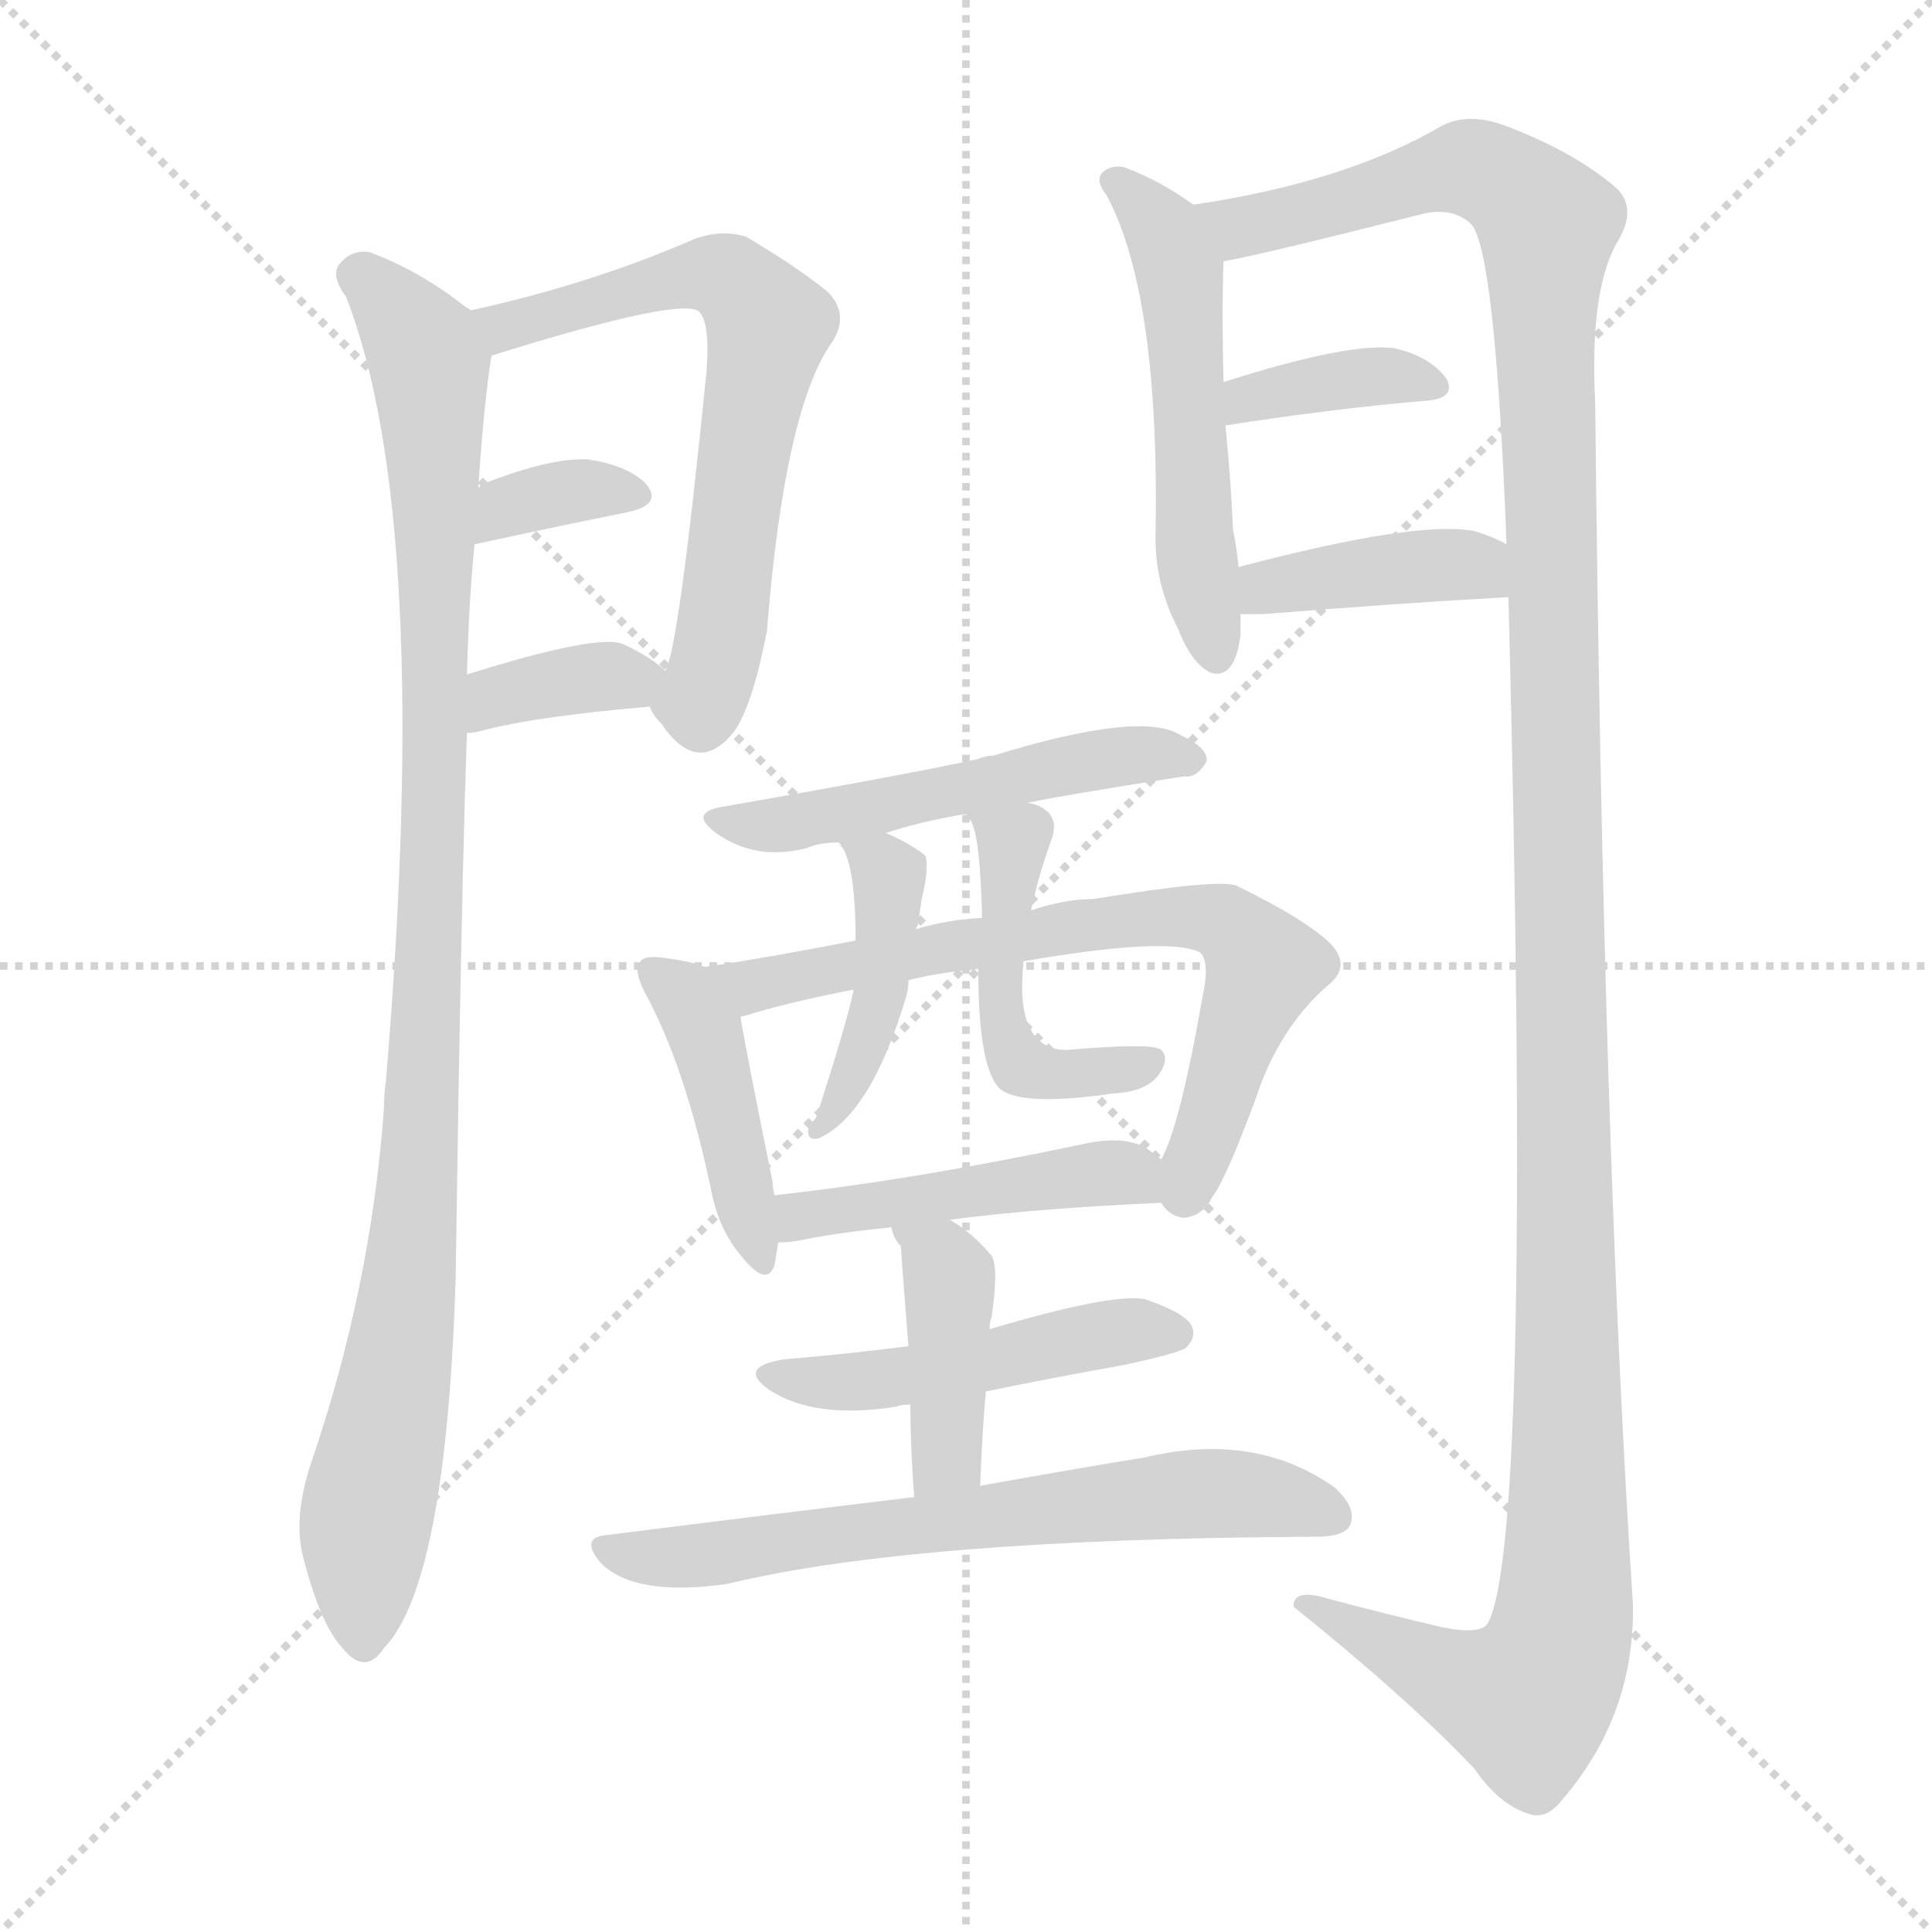 <svg version="1.1" viewBox="0 0 1024 1024" xmlns="http://www.w3.org/2000/svg">
  <g stroke="lightgray" stroke-dasharray="1,1" stroke-width="1" transform="scale(4, 4)">
    <line x1="0" y1="0" x2="256" y2="256"></line>
    <line x1="256" y1="0" x2="0" y2="256"></line>
    <line x1="128" y1="0" x2="128" y2="256"></line>
    <line x1="0" y1="128" x2="256" y2="128"></line>
  </g>
<g transform="scale(1, -1) translate(0, -900)">
   <style type="text/css">
    @keyframes keyframes0 {
      from {
       stroke: blue;
       stroke-dashoffset: 997;
       stroke-width: 128;
       }
       76% {
       animation-timing-function: step-end;
       stroke: blue;
       stroke-dashoffset: 0;
       stroke-width: 128;
       }
       to {
       stroke: black;
       stroke-width: 1024;
       }
       }
       #make-me-a-hanzi-animation-0 {
         animation: keyframes0 1.061s both;
         animation-delay: 0s;
         animation-timing-function: linear;
       }
    @keyframes keyframes1 {
      from {
       stroke: blue;
       stroke-dashoffset: 643;
       stroke-width: 128;
       }
       68% {
       animation-timing-function: step-end;
       stroke: blue;
       stroke-dashoffset: 0;
       stroke-width: 128;
       }
       to {
       stroke: black;
       stroke-width: 1024;
       }
       }
       #make-me-a-hanzi-animation-1 {
         animation: keyframes1 0.773s both;
         animation-delay: 1.061s;
         animation-timing-function: linear;
       }
    @keyframes keyframes2 {
      from {
       stroke: blue;
       stroke-dashoffset: 341;
       stroke-width: 128;
       }
       53% {
       animation-timing-function: step-end;
       stroke: blue;
       stroke-dashoffset: 0;
       stroke-width: 128;
       }
       to {
       stroke: black;
       stroke-width: 1024;
       }
       }
       #make-me-a-hanzi-animation-2 {
         animation: keyframes2 0.528s both;
         animation-delay: 1.835s;
         animation-timing-function: linear;
       }
    @keyframes keyframes3 {
      from {
       stroke: blue;
       stroke-dashoffset: 354;
       stroke-width: 128;
       }
       54% {
       animation-timing-function: step-end;
       stroke: blue;
       stroke-dashoffset: 0;
       stroke-width: 128;
       }
       to {
       stroke: black;
       stroke-width: 1024;
       }
       }
       #make-me-a-hanzi-animation-3 {
         animation: keyframes3 0.538s both;
         animation-delay: 2.362s;
         animation-timing-function: linear;
       }
    @keyframes keyframes4 {
      from {
       stroke: blue;
       stroke-dashoffset: 517;
       stroke-width: 128;
       }
       63% {
       animation-timing-function: step-end;
       stroke: blue;
       stroke-dashoffset: 0;
       stroke-width: 128;
       }
       to {
       stroke: black;
       stroke-width: 1024;
       }
       }
       #make-me-a-hanzi-animation-4 {
         animation: keyframes4 0.671s both;
         animation-delay: 2.9s;
         animation-timing-function: linear;
       }
    @keyframes keyframes5 {
      from {
       stroke: blue;
       stroke-dashoffset: 1365;
       stroke-width: 128;
       }
       82% {
       animation-timing-function: step-end;
       stroke: blue;
       stroke-dashoffset: 0;
       stroke-width: 128;
       }
       to {
       stroke: black;
       stroke-width: 1024;
       }
       }
       #make-me-a-hanzi-animation-5 {
         animation: keyframes5 1.361s both;
         animation-delay: 3.571s;
         animation-timing-function: linear;
       }
    @keyframes keyframes6 {
      from {
       stroke: blue;
       stroke-dashoffset: 366;
       stroke-width: 128;
       }
       54% {
       animation-timing-function: step-end;
       stroke: blue;
       stroke-dashoffset: 0;
       stroke-width: 128;
       }
       to {
       stroke: black;
       stroke-width: 1024;
       }
       }
       #make-me-a-hanzi-animation-6 {
         animation: keyframes6 0.548s both;
         animation-delay: 4.932s;
         animation-timing-function: linear;
       }
    @keyframes keyframes7 {
      from {
       stroke: blue;
       stroke-dashoffset: 392;
       stroke-width: 128;
       }
       56% {
       animation-timing-function: step-end;
       stroke: blue;
       stroke-dashoffset: 0;
       stroke-width: 128;
       }
       to {
       stroke: black;
       stroke-width: 1024;
       }
       }
       #make-me-a-hanzi-animation-7 {
         animation: keyframes7 0.569s both;
         animation-delay: 5.48s;
         animation-timing-function: linear;
       }
    @keyframes keyframes8 {
      from {
       stroke: blue;
       stroke-dashoffset: 501;
       stroke-width: 128;
       }
       62% {
       animation-timing-function: step-end;
       stroke: blue;
       stroke-dashoffset: 0;
       stroke-width: 128;
       }
       to {
       stroke: black;
       stroke-width: 1024;
       }
       }
       #make-me-a-hanzi-animation-8 {
         animation: keyframes8 0.658s both;
         animation-delay: 6.049s;
         animation-timing-function: linear;
       }
    @keyframes keyframes9 {
      from {
       stroke: blue;
       stroke-dashoffset: 422;
       stroke-width: 128;
       }
       58% {
       animation-timing-function: step-end;
       stroke: blue;
       stroke-dashoffset: 0;
       stroke-width: 128;
       }
       to {
       stroke: black;
       stroke-width: 1024;
       }
       }
       #make-me-a-hanzi-animation-9 {
         animation: keyframes9 0.593s both;
         animation-delay: 6.706s;
         animation-timing-function: linear;
       }
    @keyframes keyframes10 {
      from {
       stroke: blue;
       stroke-dashoffset: 689;
       stroke-width: 128;
       }
       69% {
       animation-timing-function: step-end;
       stroke: blue;
       stroke-dashoffset: 0;
       stroke-width: 128;
       }
       to {
       stroke: black;
       stroke-width: 1024;
       }
       }
       #make-me-a-hanzi-animation-10 {
         animation: keyframes10 0.811s both;
         animation-delay: 7.3s;
         animation-timing-function: linear;
       }
    @keyframes keyframes11 {
      from {
       stroke: blue;
       stroke-dashoffset: 424;
       stroke-width: 128;
       }
       58% {
       animation-timing-function: step-end;
       stroke: blue;
       stroke-dashoffset: 0;
       stroke-width: 128;
       }
       to {
       stroke: black;
       stroke-width: 1024;
       }
       }
       #make-me-a-hanzi-animation-11 {
         animation: keyframes11 0.595s both;
         animation-delay: 8.111s;
         animation-timing-function: linear;
       }
    @keyframes keyframes12 {
      from {
       stroke: blue;
       stroke-dashoffset: 470;
       stroke-width: 128;
       }
       60% {
       animation-timing-function: step-end;
       stroke: blue;
       stroke-dashoffset: 0;
       stroke-width: 128;
       }
       to {
       stroke: black;
       stroke-width: 1024;
       }
       }
       #make-me-a-hanzi-animation-12 {
         animation: keyframes12 0.632s both;
         animation-delay: 8.706s;
         animation-timing-function: linear;
       }
    @keyframes keyframes13 {
      from {
       stroke: blue;
       stroke-dashoffset: 453;
       stroke-width: 128;
       }
       60% {
       animation-timing-function: step-end;
       stroke: blue;
       stroke-dashoffset: 0;
       stroke-width: 128;
       }
       to {
       stroke: black;
       stroke-width: 1024;
       }
       }
       #make-me-a-hanzi-animation-13 {
         animation: keyframes13 0.619s both;
         animation-delay: 9.338s;
         animation-timing-function: linear;
       }
    @keyframes keyframes14 {
      from {
       stroke: blue;
       stroke-dashoffset: 470;
       stroke-width: 128;
       }
       60% {
       animation-timing-function: step-end;
       stroke: blue;
       stroke-dashoffset: 0;
       stroke-width: 128;
       }
       to {
       stroke: black;
       stroke-width: 1024;
       }
       }
       #make-me-a-hanzi-animation-14 {
         animation: keyframes14 0.632s both;
         animation-delay: 9.957s;
         animation-timing-function: linear;
       }
    @keyframes keyframes15 {
      from {
       stroke: blue;
       stroke-dashoffset: 403;
       stroke-width: 128;
       }
       57% {
       animation-timing-function: step-end;
       stroke: blue;
       stroke-dashoffset: 0;
       stroke-width: 128;
       }
       to {
       stroke: black;
       stroke-width: 1024;
       }
       }
       #make-me-a-hanzi-animation-15 {
         animation: keyframes15 0.578s both;
         animation-delay: 10.589s;
         animation-timing-function: linear;
       }
    @keyframes keyframes16 {
      from {
       stroke: blue;
       stroke-dashoffset: 638;
       stroke-width: 128;
       }
       67% {
       animation-timing-function: step-end;
       stroke: blue;
       stroke-dashoffset: 0;
       stroke-width: 128;
       }
       to {
       stroke: black;
       stroke-width: 1024;
       }
       }
       #make-me-a-hanzi-animation-16 {
         animation: keyframes16 0.769s both;
         animation-delay: 11.167s;
         animation-timing-function: linear;
       }
</style>
<path d="M 249.5 735.5 Q 248.5 736.5 246.5 737.5 Q 222.5 756.5 195.5 766.5 Q 185.5 767.5 179.5 759.5 Q 175.5 753.5 183.5 742.5 Q 229.5 624.5 204.5 326.5 Q 203.5 320.5 203.5 312.5 Q 196.5 216.5 164.5 123.5 Q 155.5 95.5 160.5 75.5 Q 169.5 39.5 181.5 26.5 Q 193.5 11.5 203.5 26.5 Q 236.5 60.5 241.5 222.5 Q 244.5 429.5 247.5 511.5 L 247.5 542.5 Q 248.5 581.5 251.5 611.5 L 253.5 641.5 Q 256.5 686.5 260.5 711.5 C 262.5 726.5 262.5 726.5 249.5 735.5 Z" fill="lightgray"></path> 
<path d="M 344.5 525.5 Q 345.5 521.5 350.5 516.5 Q 369.5 488.5 388.5 511.5 Q 398.5 524.5 406.5 565.5 Q 415.5 679.5 439.5 716.5 Q 451.5 732.5 438.5 745.5 Q 422.5 758.5 395.5 774.5 Q 382.5 778.5 368.5 773.5 Q 313.5 749.5 249.5 735.5 C 220.5 728.5 231.5 702.5 260.5 711.5 Q 356.5 741.5 369.5 735.5 Q 376.5 731.5 374.5 703.5 Q 359.5 553.5 352.5 544.5 C 345.5 523.5 343.5 527.5 344.5 525.5 Z" fill="lightgray"></path> 
<path d="M 251.5 611.5 Q 297.5 621.5 332.5 628.5 Q 351.5 632.5 342.5 643.5 Q 332.5 653.5 311.5 656.5 Q 292.5 657.5 258.5 644.5 Q 255.5 643.5 253.5 641.5 C 229.5 623.5 222.5 605.5 251.5 611.5 Z" fill="lightgray"></path> 
<path d="M 247.5 511.5 Q 251.5 511.5 258.5 513.5 Q 286.5 520.5 344.5 525.5 C 370.5 527.5 370.5 527.5 352.5 544.5 Q 345.5 551.5 330.5 558.5 Q 317.5 564.5 247.5 542.5 C 218.5 533.5 217.5 508.5 247.5 511.5 Z" fill="lightgray"></path> 
<path d="M 632.5 791.5 Q 614.5 804.5 595.5 811.5 Q 589.5 812.5 585.5 809.5 Q 579.5 805.5 586.5 796.5 Q 614.5 744.5 612.5 618.5 Q 611.5 591.5 624.5 566.5 Q 631.5 548.5 641.5 543.5 Q 654.5 539.5 657.5 563.5 Q 657.5 569.5 657.5 574.5 L 656.5 599.5 Q 655.5 609.5 653.5 619.5 Q 652.5 644.5 649.5 674.5 L 648.5 697.5 Q 647.5 733.5 648.5 761.5 C 649.5 780.5 649.5 780.5 632.5 791.5 Z" fill="lightgray"></path> 
<path d="M 799.5 583.5 Q 812.5 82.5 788.5 39.5 Q 784.5 33.5 764.5 37.5 Q 734.5 44.5 704.5 52.5 Q 685.5 58.5 685.5 48.5 Q 746.5 -0.5 781.5 -37.5 Q 794.5 -56.5 810.5 -61.5 Q 819.5 -64.5 827.5 -54.5 Q 866.5 -9.5 865.5 49.5 Q 849.5 292.5 845.5 686.5 Q 842.5 744.5 856.5 770.5 Q 868.5 789.5 856.5 800.5 Q 834.5 819.5 797.5 833.5 Q 778.5 840.5 764.5 833.5 Q 713.5 803.5 632.5 791.5 C 602.5 786.5 619.5 755.5 648.5 761.5 Q 666.5 764.5 753.5 786.5 Q 769.5 790.5 779.5 781.5 Q 792.5 768.5 798.5 611.5 L 799.5 583.5 Z" fill="lightgray"></path> 
<path d="M 649.5 674.5 Q 707.5 683.5 754.5 687.5 Q 772.5 688.5 766.5 699.5 Q 757.5 711.5 738.5 715.5 Q 714.5 718.5 648.5 697.5 C 619.5 688.5 619.5 669.5 649.5 674.5 Z" fill="lightgray"></path> 
<path d="M 657.5 574.5 Q 661.5 574.5 669.5 574.5 Q 744.5 580.5 799.5 583.5 C 829.5 585.5 825.5 597.5 798.5 611.5 Q 791.5 615.5 781.5 618.5 Q 751.5 624.5 656.5 599.5 C 627.5 591.5 627.5 574.5 657.5 574.5 Z" fill="lightgray"></path> 
<path d="M 544.5 474.5 Q 563.5 478.5 627.5 488.5 Q 634.5 487.5 639.5 496.5 Q 640.5 503.5 625.5 510.5 Q 604.5 523.5 526.5 499.5 Q 522.5 499.5 517.5 497.5 Q 475.5 488.5 383.5 472.5 Q 364.5 469.5 379.5 458.5 Q 400.5 443.5 427.5 450.5 Q 434.5 453.5 444.5 453.5 L 469.5 458.5 Q 487.5 464.5 511.5 468.5 L 544.5 474.5 Z" fill="lightgray"></path> 
<path d="M 373.5 387.5 Q 366.5 390.5 350.5 392.5 Q 341.5 393.5 339.5 390.5 Q 335.5 386.5 341.5 374.5 Q 363.5 334.5 377.5 266.5 Q 381.5 247.5 393.5 233.5 Q 406.5 217.5 410.5 229.5 L 412.5 241.5 L 410.5 266.5 Q 409.5 270.5 409.5 273.5 Q 396.5 337.5 392.5 360.5 C 388.5 382.5 388.5 382.5 373.5 387.5 Z" fill="lightgray"></path> 
<path d="M 615.5 262.5 Q 619.5 255.5 627.5 254.5 Q 637.5 255.5 642.5 265.5 Q 649.5 274.5 665.5 317.5 Q 677.5 354.5 703.5 377.5 Q 716.5 387.5 705.5 399.5 Q 692.5 412.5 655.5 430.5 Q 646.5 434.5 579.5 423.5 Q 564.5 423.5 546.5 417.5 L 520.5 413.5 Q 501.5 412.5 485.5 407.5 L 453.5 401.5 Q 407.5 392.5 373.5 387.5 C 343.5 382.5 363.5 351.5 392.5 360.5 Q 392.5 361.5 394.5 361.5 Q 416.5 368.5 452.5 375.5 L 481.5 380.5 Q 497.5 384.5 518.5 386.5 L 542.5 390.5 Q 617.5 403.5 635.5 395.5 Q 641.5 391.5 637.5 372.5 Q 625.5 303.5 615.5 285.5 C 608.5 267.5 608.5 267.5 615.5 262.5 Z" fill="lightgray"></path> 
<path d="M 444.5 453.5 Q 453.5 444.5 453.5 401.5 L 452.5 375.5 Q 448.5 356.5 432.5 307.5 Q 429.5 304.5 428.5 301.5 Q 427.5 295.5 433.5 296.5 Q 461.5 308.5 480.5 372.5 Q 481.5 376.5 481.5 380.5 L 485.5 407.5 Q 485.5 408.5 486.5 409.5 L 488.5 423.5 Q 492.5 439.5 490.5 446.5 Q 481.5 453.5 469.5 458.5 C 442.5 470.5 429.5 476.5 444.5 453.5 Z" fill="lightgray"></path> 
<path d="M 546.5 417.5 Q 550.5 436.5 557.5 455.5 Q 560.5 464.5 555.5 469.5 Q 551.5 473.5 544.5 474.5 C 515.5 483.5 497.5 488.5 511.5 468.5 Q 512.5 468.5 513.5 466.5 Q 519.5 460.5 520.5 413.5 L 518.5 386.5 Q 518.5 332.5 530.5 322.5 Q 542.5 313.5 590.5 320.5 Q 609.5 321.5 615.5 332.5 Q 619.5 339.5 615.5 343.5 Q 611.5 347.5 565.5 343.5 Q 537.5 343.5 542.5 390.5 L 546.5 417.5 Z" fill="lightgray"></path> 
<path d="M 503.5 253.5 Q 548.5 259.5 615.5 262.5 C 644.5 263.5 639.5 267.5 615.5 285.5 L 607.5 291.5 Q 595.5 298.5 573.5 293.5 Q 483.5 274.5 410.5 266.5 C 380.5 263.5 382.5 239.5 412.5 241.5 Q 418.5 241.5 423.5 242.5 Q 442.5 246.5 472.5 249.5 L 503.5 253.5 Z" fill="lightgray"></path> 
<path d="M 481.5 186.5 Q 450.5 182.5 415.5 179.5 Q 390.5 175.5 407.5 163.5 Q 431.5 147.5 475.5 154.5 Q 476.5 155.5 482.5 155.5 L 522.5 162.5 Q 556.5 169.5 595.5 176.5 Q 623.5 182.5 628.5 185.5 Q 634.5 191.5 631.5 197.5 Q 627.5 204.5 606.5 211.5 Q 588.5 214.5 524.5 195.5 L 481.5 186.5 Z" fill="lightgray"></path> 
<path d="M 472.5 249.5 Q 473.5 243.5 477.5 239.5 Q 477.5 236.5 481.5 186.5 L 482.5 155.5 Q 482.5 134.5 484.5 106.5 C 486.5 76.5 518.5 82.5 519.5 112.5 Q 520.5 139.5 522.5 162.5 L 524.5 195.5 Q 524.5 199.5 525.5 201.5 Q 529.5 228.5 525.5 234.5 Q 515.5 246.5 503.5 253.5 C 478.5 269.5 463.5 278.5 472.5 249.5 Z" fill="lightgray"></path> 
<path d="M 484.5 106.5 Q 409.5 97.5 322.5 86.5 Q 306.5 85.5 318.5 71.5 Q 336.5 53.5 385.5 60.5 Q 484.5 84.5 697.5 85.5 Q 712.5 85.5 715.5 91.5 Q 719.5 100.5 707.5 111.5 Q 665.5 141.5 606.5 127.5 Q 569.5 121.5 519.5 112.5 L 484.5 106.5 Z" fill="lightgray"></path> 
      <clipPath id="make-me-a-hanzi-clip-0">
      <path d="M 249.5 735.5 Q 248.5 736.5 246.5 737.5 Q 222.5 756.5 195.5 766.5 Q 185.5 767.5 179.5 759.5 Q 175.5 753.5 183.5 742.5 Q 229.5 624.5 204.5 326.5 Q 203.5 320.5 203.5 312.5 Q 196.5 216.5 164.5 123.5 Q 155.5 95.5 160.5 75.5 Q 169.5 39.5 181.5 26.5 Q 193.5 11.5 203.5 26.5 Q 236.5 60.5 241.5 222.5 Q 244.5 429.5 247.5 511.5 L 247.5 542.5 Q 248.5 581.5 251.5 611.5 L 253.5 641.5 Q 256.5 686.5 260.5 711.5 C 262.5 726.5 262.5 726.5 249.5 735.5 Z" fill="lightgray"></path>
      </clipPath>
      <path clip-path="url(#make-me-a-hanzi-clip-0)" d="M 189.5 754.5 L 206.5 740.5 L 227.5 705.5 L 231.5 620.5 L 223.5 294.5 L 213.5 188.5 L 193.5 91.5 L 192.5 30.5 " fill="none" id="make-me-a-hanzi-animation-0" stroke-dasharray="869 1738" stroke-linecap="round"></path>

      <clipPath id="make-me-a-hanzi-clip-1">
      <path d="M 344.5 525.5 Q 345.5 521.5 350.5 516.5 Q 369.5 488.5 388.5 511.5 Q 398.5 524.5 406.5 565.5 Q 415.5 679.5 439.5 716.5 Q 451.5 732.5 438.5 745.5 Q 422.5 758.5 395.5 774.5 Q 382.5 778.5 368.5 773.5 Q 313.5 749.5 249.5 735.5 C 220.5 728.5 231.5 702.5 260.5 711.5 Q 356.5 741.5 369.5 735.5 Q 376.5 731.5 374.5 703.5 Q 359.5 553.5 352.5 544.5 C 345.5 523.5 343.5 527.5 344.5 525.5 Z" fill="lightgray"></path>
      </clipPath>
      <path clip-path="url(#make-me-a-hanzi-clip-1)" d="M 258.5 732.5 L 270.5 724.5 L 306.5 739.5 L 379.5 754.5 L 389.5 750.5 L 407.5 727.5 L 377.5 543.5 L 371.5 528.5 L 355.5 526.5 " fill="none" id="make-me-a-hanzi-animation-1" stroke-dasharray="515 1030" stroke-linecap="round"></path>

      <clipPath id="make-me-a-hanzi-clip-2">
      <path d="M 251.5 611.5 Q 297.5 621.5 332.5 628.5 Q 351.5 632.5 342.5 643.5 Q 332.5 653.5 311.5 656.5 Q 292.5 657.5 258.5 644.5 Q 255.5 643.5 253.5 641.5 C 229.5 623.5 222.5 605.5 251.5 611.5 Z" fill="lightgray"></path>
      </clipPath>
      <path clip-path="url(#make-me-a-hanzi-clip-2)" d="M 257.5 618.5 L 268.5 631.5 L 284.5 635.5 L 306.5 640.5 L 335.5 637.5 " fill="none" id="make-me-a-hanzi-animation-2" stroke-dasharray="213 426" stroke-linecap="round"></path>

      <clipPath id="make-me-a-hanzi-clip-3">
      <path d="M 247.5 511.5 Q 251.5 511.5 258.5 513.5 Q 286.5 520.5 344.5 525.5 C 370.5 527.5 370.5 527.5 352.5 544.5 Q 345.5 551.5 330.5 558.5 Q 317.5 564.5 247.5 542.5 C 218.5 533.5 217.5 508.5 247.5 511.5 Z" fill="lightgray"></path>
      </clipPath>
      <path clip-path="url(#make-me-a-hanzi-clip-3)" d="M 251.5 519.5 L 263.5 532.5 L 343.5 542.5 " fill="none" id="make-me-a-hanzi-animation-3" stroke-dasharray="226 452" stroke-linecap="round"></path>

      <clipPath id="make-me-a-hanzi-clip-4">
      <path d="M 632.5 791.5 Q 614.5 804.5 595.5 811.5 Q 589.5 812.5 585.5 809.5 Q 579.5 805.5 586.5 796.5 Q 614.5 744.5 612.5 618.5 Q 611.5 591.5 624.5 566.5 Q 631.5 548.5 641.5 543.5 Q 654.5 539.5 657.5 563.5 Q 657.5 569.5 657.5 574.5 L 656.5 599.5 Q 655.5 609.5 653.5 619.5 Q 652.5 644.5 649.5 674.5 L 648.5 697.5 Q 647.5 733.5 648.5 761.5 C 649.5 780.5 649.5 780.5 632.5 791.5 Z" fill="lightgray"></path>
      </clipPath>
      <path clip-path="url(#make-me-a-hanzi-clip-4)" d="M 591.5 803.5 L 616.5 776.5 L 625.5 756.5 L 631.5 628.5 L 643.5 555.5 " fill="none" id="make-me-a-hanzi-animation-4" stroke-dasharray="389 778" stroke-linecap="round"></path>

      <clipPath id="make-me-a-hanzi-clip-5">
      <path d="M 799.5 583.5 Q 812.5 82.5 788.5 39.5 Q 784.5 33.5 764.5 37.5 Q 734.5 44.5 704.5 52.5 Q 685.5 58.5 685.5 48.5 Q 746.5 -0.5 781.5 -37.5 Q 794.5 -56.5 810.5 -61.5 Q 819.5 -64.5 827.5 -54.5 Q 866.5 -9.5 865.5 49.5 Q 849.5 292.5 845.5 686.5 Q 842.5 744.5 856.5 770.5 Q 868.5 789.5 856.5 800.5 Q 834.5 819.5 797.5 833.5 Q 778.5 840.5 764.5 833.5 Q 713.5 803.5 632.5 791.5 C 602.5 786.5 619.5 755.5 648.5 761.5 Q 666.5 764.5 753.5 786.5 Q 769.5 790.5 779.5 781.5 Q 792.5 768.5 798.5 611.5 L 799.5 583.5 Z" fill="lightgray"></path>
      </clipPath>
      <path clip-path="url(#make-me-a-hanzi-clip-5)" d="M 641.5 790.5 L 657.5 779.5 L 779.5 810.5 L 794.5 805.5 L 820.5 780.5 L 831.5 172.5 L 826.5 29.5 L 809.5 -1.5 L 780.5 5.5 L 694.5 46.5 " fill="none" id="make-me-a-hanzi-animation-5" stroke-dasharray="1237 2474" stroke-linecap="round"></path>

      <clipPath id="make-me-a-hanzi-clip-6">
      <path d="M 649.5 674.5 Q 707.5 683.5 754.5 687.5 Q 772.5 688.5 766.5 699.5 Q 757.5 711.5 738.5 715.5 Q 714.5 718.5 648.5 697.5 C 619.5 688.5 619.5 669.5 649.5 674.5 Z" fill="lightgray"></path>
      </clipPath>
      <path clip-path="url(#make-me-a-hanzi-clip-6)" d="M 656.5 680.5 L 662.5 691.5 L 698.5 697.5 L 740.5 700.5 L 758.5 695.5 " fill="none" id="make-me-a-hanzi-animation-6" stroke-dasharray="238 476" stroke-linecap="round"></path>

      <clipPath id="make-me-a-hanzi-clip-7">
      <path d="M 657.5 574.5 Q 661.5 574.5 669.5 574.5 Q 744.5 580.5 799.5 583.5 C 829.5 585.5 825.5 597.5 798.5 611.5 Q 791.5 615.5 781.5 618.5 Q 751.5 624.5 656.5 599.5 C 627.5 591.5 627.5 574.5 657.5 574.5 Z" fill="lightgray"></path>
      </clipPath>
      <path clip-path="url(#make-me-a-hanzi-clip-7)" d="M 663.5 581.5 L 672.5 590.5 L 757.5 600.5 L 779.5 599.5 L 792.5 590.5 " fill="none" id="make-me-a-hanzi-animation-7" stroke-dasharray="264 528" stroke-linecap="round"></path>

      <clipPath id="make-me-a-hanzi-clip-8">
      <path d="M 544.5 474.5 Q 563.5 478.5 627.5 488.5 Q 634.5 487.5 639.5 496.5 Q 640.5 503.5 625.5 510.5 Q 604.5 523.5 526.5 499.5 Q 522.5 499.5 517.5 497.5 Q 475.5 488.5 383.5 472.5 Q 364.5 469.5 379.5 458.5 Q 400.5 443.5 427.5 450.5 Q 434.5 453.5 444.5 453.5 L 469.5 458.5 Q 487.5 464.5 511.5 468.5 L 544.5 474.5 Z" fill="lightgray"></path>
      </clipPath>
      <path clip-path="url(#make-me-a-hanzi-clip-8)" d="M 389.5 463.5 L 460.5 470.5 L 591.5 499.5 L 630.5 496.5 " fill="none" id="make-me-a-hanzi-animation-8" stroke-dasharray="373 746" stroke-linecap="round"></path>

      <clipPath id="make-me-a-hanzi-clip-9">
      <path d="M 373.5 387.5 Q 366.5 390.5 350.5 392.5 Q 341.5 393.5 339.5 390.5 Q 335.5 386.5 341.5 374.5 Q 363.5 334.5 377.5 266.5 Q 381.5 247.5 393.5 233.5 Q 406.5 217.5 410.5 229.5 L 412.5 241.5 L 410.5 266.5 Q 409.5 270.5 409.5 273.5 Q 396.5 337.5 392.5 360.5 C 388.5 382.5 388.5 382.5 373.5 387.5 Z" fill="lightgray"></path>
      </clipPath>
      <path clip-path="url(#make-me-a-hanzi-clip-9)" d="M 346.5 385.5 L 362.5 372.5 L 373.5 352.5 L 402.5 233.5 " fill="none" id="make-me-a-hanzi-animation-9" stroke-dasharray="294 588" stroke-linecap="round"></path>

      <clipPath id="make-me-a-hanzi-clip-10">
      <path d="M 615.5 262.5 Q 619.5 255.5 627.5 254.5 Q 637.5 255.5 642.5 265.5 Q 649.5 274.5 665.5 317.5 Q 677.5 354.5 703.5 377.5 Q 716.5 387.5 705.5 399.5 Q 692.5 412.5 655.5 430.5 Q 646.5 434.5 579.5 423.5 Q 564.5 423.5 546.5 417.5 L 520.5 413.5 Q 501.5 412.5 485.5 407.5 L 453.5 401.5 Q 407.5 392.5 373.5 387.5 C 343.5 382.5 363.5 351.5 392.5 360.5 Q 392.5 361.5 394.5 361.5 Q 416.5 368.5 452.5 375.5 L 481.5 380.5 Q 497.5 384.5 518.5 386.5 L 542.5 390.5 Q 617.5 403.5 635.5 395.5 Q 641.5 391.5 637.5 372.5 Q 625.5 303.5 615.5 285.5 C 608.5 267.5 608.5 267.5 615.5 262.5 Z" fill="lightgray"></path>
      </clipPath>
      <path clip-path="url(#make-me-a-hanzi-clip-10)" d="M 379.5 385.5 L 398.5 376.5 L 593.5 413.5 L 649.5 410.5 L 669.5 387.5 L 627.5 267.5 " fill="none" id="make-me-a-hanzi-animation-10" stroke-dasharray="561 1122" stroke-linecap="round"></path>

      <clipPath id="make-me-a-hanzi-clip-11">
      <path d="M 444.5 453.5 Q 453.5 444.5 453.5 401.5 L 452.5 375.5 Q 448.5 356.5 432.5 307.5 Q 429.5 304.5 428.5 301.5 Q 427.5 295.5 433.5 296.5 Q 461.5 308.5 480.5 372.5 Q 481.5 376.5 481.5 380.5 L 485.5 407.5 Q 485.5 408.5 486.5 409.5 L 488.5 423.5 Q 492.5 439.5 490.5 446.5 Q 481.5 453.5 469.5 458.5 C 442.5 470.5 429.5 476.5 444.5 453.5 Z" fill="lightgray"></path>
      </clipPath>
      <path clip-path="url(#make-me-a-hanzi-clip-11)" d="M 451.5 452.5 L 471.5 435.5 L 466.5 366.5 L 448.5 320.5 L 434.5 302.5 " fill="none" id="make-me-a-hanzi-animation-11" stroke-dasharray="296 592" stroke-linecap="round"></path>

      <clipPath id="make-me-a-hanzi-clip-12">
      <path d="M 546.5 417.5 Q 550.5 436.5 557.5 455.5 Q 560.5 464.5 555.5 469.5 Q 551.5 473.5 544.5 474.5 C 515.5 483.5 497.5 488.5 511.5 468.5 Q 512.5 468.5 513.5 466.5 Q 519.5 460.5 520.5 413.5 L 518.5 386.5 Q 518.5 332.5 530.5 322.5 Q 542.5 313.5 590.5 320.5 Q 609.5 321.5 615.5 332.5 Q 619.5 339.5 615.5 343.5 Q 611.5 347.5 565.5 343.5 Q 537.5 343.5 542.5 390.5 L 546.5 417.5 Z" fill="lightgray"></path>
      </clipPath>
      <path clip-path="url(#make-me-a-hanzi-clip-12)" d="M 519.5 465.5 L 537.5 453.5 L 529.5 376.5 L 541.5 335.5 L 559.5 329.5 L 611.5 338.5 " fill="none" id="make-me-a-hanzi-animation-12" stroke-dasharray="342 684" stroke-linecap="round"></path>

      <clipPath id="make-me-a-hanzi-clip-13">
      <path d="M 503.5 253.5 Q 548.5 259.5 615.5 262.5 C 644.5 263.5 639.5 267.5 615.5 285.5 L 607.5 291.5 Q 595.5 298.5 573.5 293.5 Q 483.5 274.5 410.5 266.5 C 380.5 263.5 382.5 239.5 412.5 241.5 Q 418.5 241.5 423.5 242.5 Q 442.5 246.5 472.5 249.5 L 503.5 253.5 Z" fill="lightgray"></path>
      </clipPath>
      <path clip-path="url(#make-me-a-hanzi-clip-13)" d="M 417.5 248.5 L 432.5 257.5 L 568.5 277.5 L 597.5 278.5 L 606.5 268.5 " fill="none" id="make-me-a-hanzi-animation-13" stroke-dasharray="325 650" stroke-linecap="round"></path>

      <clipPath id="make-me-a-hanzi-clip-14">
      <path d="M 481.5 186.5 Q 450.5 182.5 415.5 179.5 Q 390.5 175.5 407.5 163.5 Q 431.5 147.5 475.5 154.5 Q 476.5 155.5 482.5 155.5 L 522.5 162.5 Q 556.5 169.5 595.5 176.5 Q 623.5 182.5 628.5 185.5 Q 634.5 191.5 631.5 197.5 Q 627.5 204.5 606.5 211.5 Q 588.5 214.5 524.5 195.5 L 481.5 186.5 Z" fill="lightgray"></path>
      </clipPath>
      <path clip-path="url(#make-me-a-hanzi-clip-14)" d="M 410.5 172.5 L 464.5 168.5 L 595.5 194.5 L 621.5 193.5 " fill="none" id="make-me-a-hanzi-animation-14" stroke-dasharray="342 684" stroke-linecap="round"></path>

      <clipPath id="make-me-a-hanzi-clip-15">
      <path d="M 472.5 249.5 Q 473.5 243.5 477.5 239.5 Q 477.5 236.5 481.5 186.5 L 482.5 155.5 Q 482.5 134.5 484.5 106.5 C 486.5 76.5 518.5 82.5 519.5 112.5 Q 520.5 139.5 522.5 162.5 L 524.5 195.5 Q 524.5 199.5 525.5 201.5 Q 529.5 228.5 525.5 234.5 Q 515.5 246.5 503.5 253.5 C 478.5 269.5 463.5 278.5 472.5 249.5 Z" fill="lightgray"></path>
      </clipPath>
      <path clip-path="url(#make-me-a-hanzi-clip-15)" d="M 480.5 247.5 L 503.5 222.5 L 502.5 133.5 L 489.5 113.5 " fill="none" id="make-me-a-hanzi-animation-15" stroke-dasharray="275 550" stroke-linecap="round"></path>

      <clipPath id="make-me-a-hanzi-clip-16">
      <path d="M 484.5 106.5 Q 409.5 97.5 322.5 86.5 Q 306.5 85.5 318.5 71.5 Q 336.5 53.5 385.5 60.5 Q 484.5 84.5 697.5 85.5 Q 712.5 85.5 715.5 91.5 Q 719.5 100.5 707.5 111.5 Q 665.5 141.5 606.5 127.5 Q 569.5 121.5 519.5 112.5 L 484.5 106.5 Z" fill="lightgray"></path>
      </clipPath>
      <path clip-path="url(#make-me-a-hanzi-clip-16)" d="M 328.5 76.5 L 374.5 75.5 L 632.5 108.5 L 707.5 96.5 " fill="none" id="make-me-a-hanzi-animation-16" stroke-dasharray="510 1020" stroke-linecap="round"></path>

</g>
</svg>
